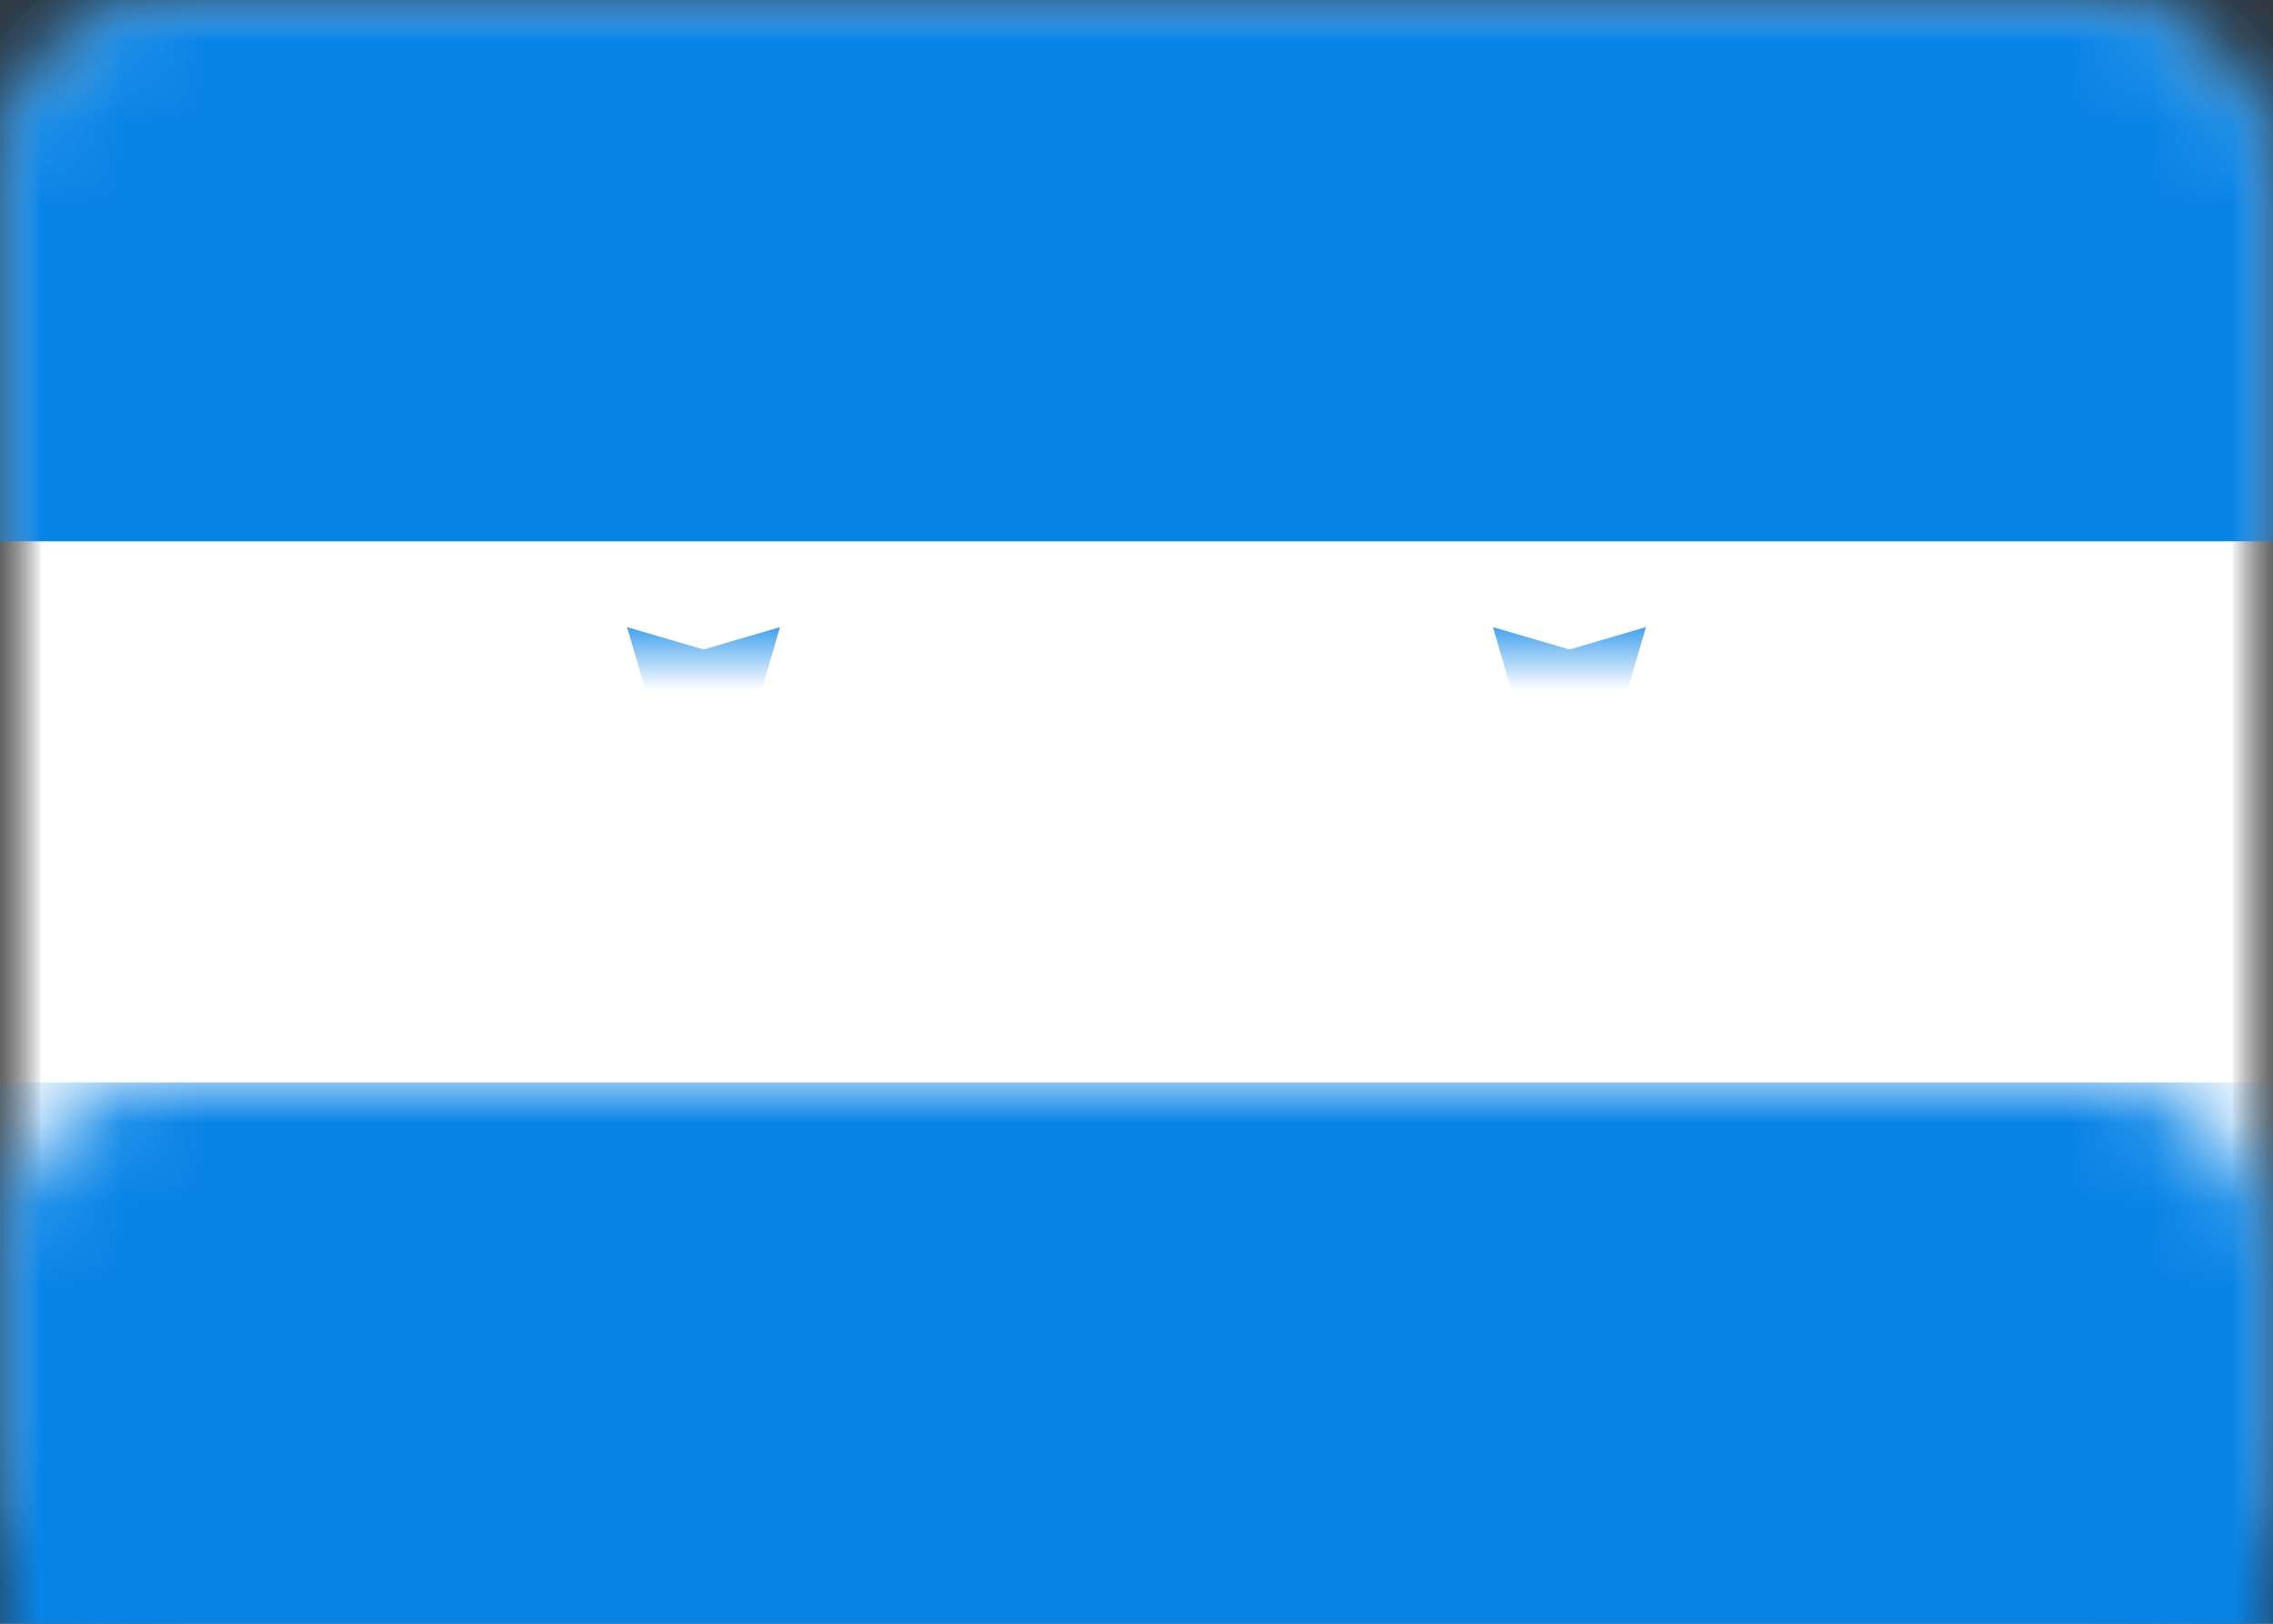 <?xml version="1.0" encoding="UTF-8" standalone="no"?>
<svg width="28px" height="20px" viewBox="0 0 28 20" version="1.1" xmlns="http://www.w3.org/2000/svg" xmlns:xlink="http://www.w3.org/1999/xlink">
    <rect x="0" y="0" width="28" height="20" fill="#333333" stroke="none"/>
    <!-- Generator: Sketch 40.1 (33804) - http://www.bohemiancoding.com/sketch -->
    <title>HN Copy@1x</title>
    <desc>Created with Sketch.</desc>
    <defs>
        <rect id="path-1" x="0" y="0" width="28" height="20" rx="2"></rect>
        <mask id="mask-2" maskContentUnits="userSpaceOnUse" maskUnits="objectBoundingBox" x="0" y="0" width="28" height="20" fill="white">
            <use xlink:href="#path-1"></use>
        </mask>
        <mask id="mask-4" maskContentUnits="userSpaceOnUse" maskUnits="objectBoundingBox" x="0" y="0" width="28" height="20" fill="white">
            <use xlink:href="#path-1"></use>
        </mask>
    </defs>
    <g id="Page-1" stroke="none" stroke-width="1" fill="none" fill-rule="evenodd">
        <g id="HN-Copy">
            <mask id="mask-3" fill="white">
                <use xlink:href="#path-1"></use>
            </mask>
            <g id="Mask" stroke="#F5F5F5" mask="url(#mask-2)" fill="#FFFFFF">
                <use mask="url(#mask-4)" xlink:href="#path-1"></use>
            </g>
            <rect id="Rectangle-2" fill="#0884E6" mask="url(#mask-3)" x="0" y="0" width="28" height="6.667"></rect>
            <rect id="Rectangle-2" fill="#0884E6" mask="url(#mask-3)" x="0" y="13.333" width="28" height="6.667"></rect>
            <polygon id="Star-20" fill="#0E88E9" mask="url(#mask-3)" points="14 10.667 13.057 10.943 13.333 10 13.057 9.057 14 9.333 14.943 9.057 14.667 10 14.943 10.943"></polygon>
            <polygon id="Star-20-Copy" fill="#0E88E9" mask="url(#mask-3)" points="19.333 9.333 18.391 9.609 18.667 8.667 18.391 7.724 19.333 8 20.276 7.724 20 8.667 20.276 9.609"></polygon>
            <polygon id="Star-20-Copy-2" fill="#0E88E9" mask="url(#mask-3)" points="19.333 12 18.391 12.276 18.667 11.333 18.391 10.391 19.333 10.667 20.276 10.391 20 11.333 20.276 12.276"></polygon>
            <polygon id="Star-20-Copy-3" fill="#0E88E9" mask="url(#mask-3)" points="8.667 12 7.724 12.276 8 11.333 7.724 10.391 8.667 10.667 9.609 10.391 9.333 11.333 9.609 12.276"></polygon>
            <polygon id="Star-20-Copy-4" fill="#0E88E9" mask="url(#mask-3)" points="8.667 9.333 7.724 9.609 8 8.667 7.724 7.724 8.667 8 9.609 7.724 9.333 8.667 9.609 9.609"></polygon>
        </g>
    </g>
</svg>